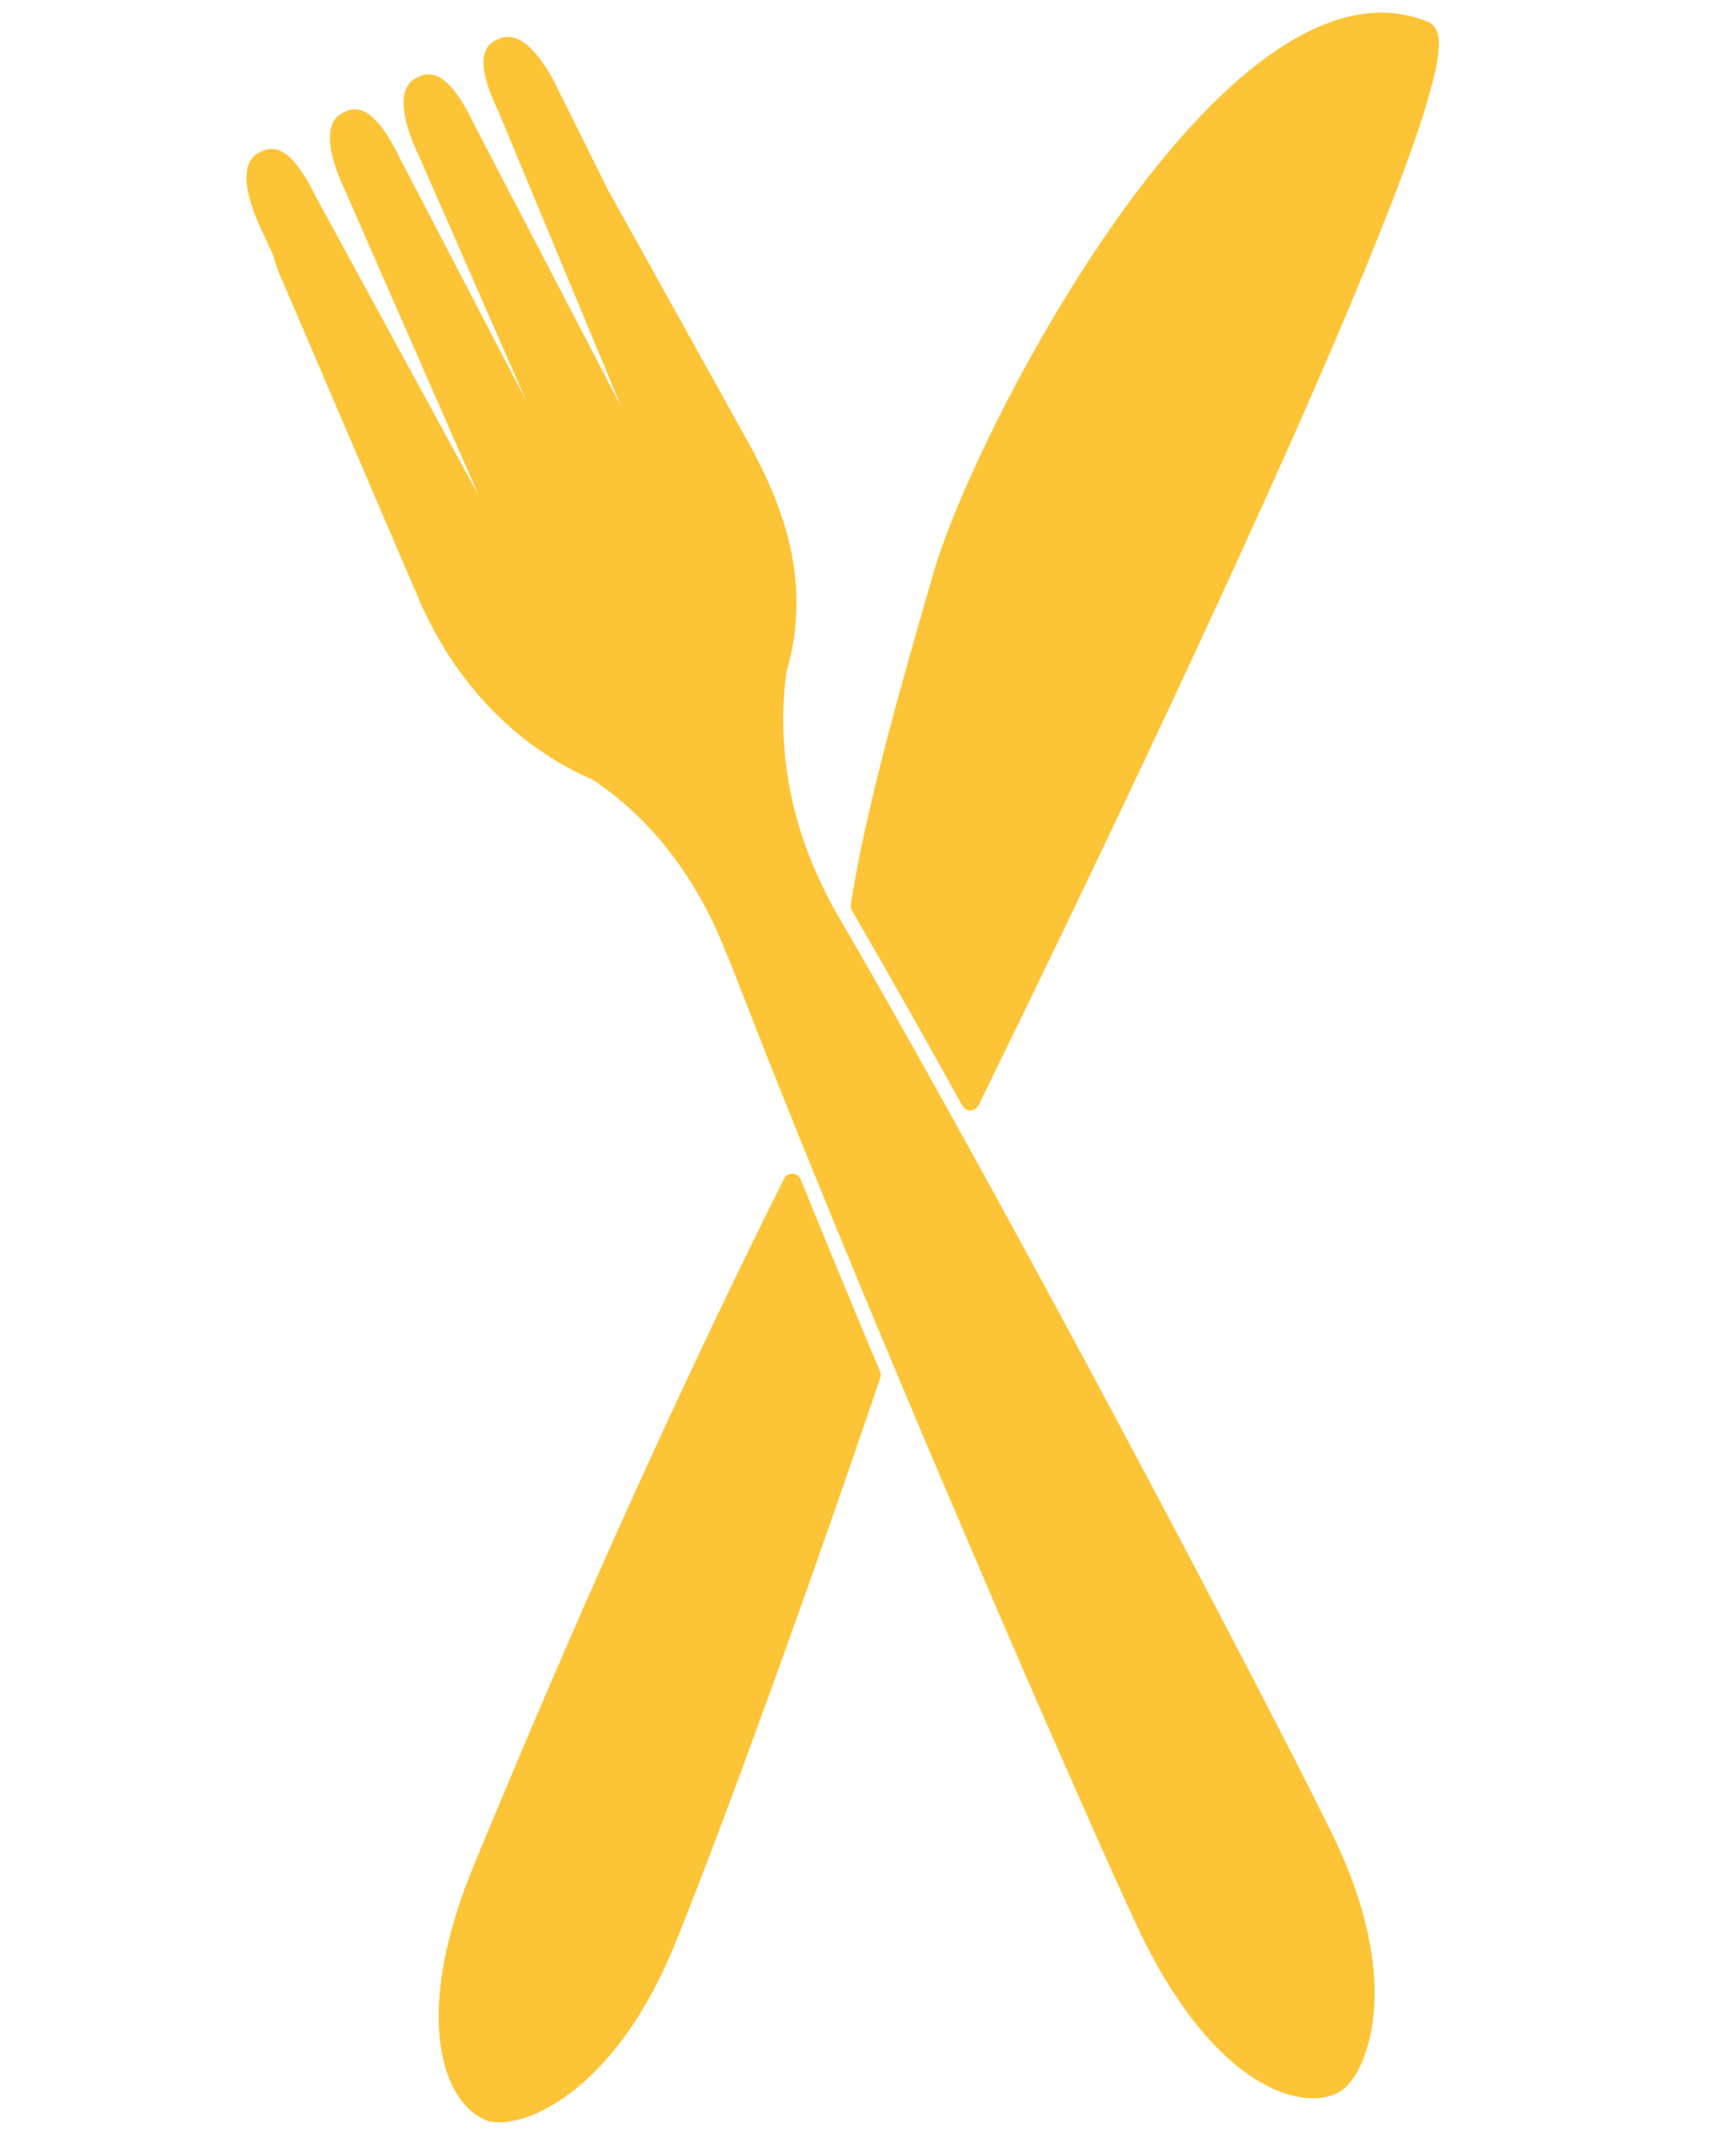 <svg xmlns="http://www.w3.org/2000/svg" xmlns:xlink="http://www.w3.org/1999/xlink" width="40" zoomAndPan="magnify" viewBox="0 0 30 37.5" height="50" preserveAspectRatio="xMidYMid meet" version="1.0"><defs><clipPath id="d6d763c0ab"><path d="M 4.289 0 L 24 0 L 24 36.918 L 4.289 36.918 Z M 4.289 0 " clip-rule="nonzero"/></clipPath><clipPath id="2b3c685e88"><path d="M 14 0 L 25.75 0 L 25.75 20 L 14 20 Z M 14 0 " clip-rule="nonzero"/></clipPath><clipPath id="56e31ab932"><path d="M 7 20 L 16 20 L 16 36.918 L 7 36.918 Z M 7 20 " clip-rule="nonzero"/></clipPath></defs><g clip-path="url(#d6d763c0ab)"><path fill="#fcc436" d="M 14.344 15.836 C 14.312 15.777 14.285 15.723 14.254 15.664 C 13.379 13.984 13.41 12.477 13.527 11.648 C 13.594 11.422 13.637 11.203 13.664 10.988 L 13.664 10.984 C 13.848 9.512 13.16 8.332 12.957 7.914 L 10.43 3.359 L 9.57 1.633 C 9.258 0.98 8.938 0.723 8.754 0.812 L 8.68 0.844 C 8.43 0.965 8.637 1.516 8.801 1.852 L 11.812 9.094 C 11.723 9.07 11.633 9.004 11.586 8.902 L 11.523 8.793 L 8.086 2.191 C 7.922 1.852 7.621 1.348 7.375 1.465 L 7.301 1.5 C 7.117 1.586 7.117 1.996 7.43 2.652 L 10.539 9.754 C 10.527 9.766 10.52 9.777 10.504 9.785 C 10.488 9.793 10.465 9.793 10.449 9.797 L 6.805 2.797 C 6.641 2.461 6.344 1.957 6.094 2.074 L 6.02 2.109 C 5.836 2.195 5.836 2.605 6.148 3.258 L 8.762 9.23 L 9.105 10.078 C 9.156 10.184 9.152 10.297 9.109 10.383 L 5.352 3.488 C 5.191 3.152 4.891 2.645 4.641 2.762 L 4.57 2.797 C 4.387 2.887 4.383 3.293 4.695 3.949 L 4.91 4.414 C 4.938 4.531 4.977 4.648 5.027 4.754 L 7.492 10.512 C 7.699 10.945 8.297 12.184 9.656 13.039 L 9.656 13.043 L 9.664 13.043 C 9.883 13.184 10.125 13.312 10.391 13.426 C 11.066 13.871 12.059 14.754 12.723 16.395 C 12.766 16.5 12.809 16.598 12.852 16.695 C 15.152 22.691 19.152 31.832 19.965 33.531 C 21.18 36.066 22.594 36.562 23.195 36.266 C 23.578 36.074 24.285 34.594 23.07 32.055 C 22.25 30.348 17.57 21.383 14.344 15.836 " fill-opacity="1" fill-rule="nonzero"/><path fill="#fcc436" d="M 14.344 15.836 L 14.48 15.766 C 14.453 15.711 14.426 15.656 14.391 15.59 L 14.254 15.664 L 14.395 15.594 C 13.781 14.418 13.621 13.332 13.621 12.512 C 13.621 12.184 13.648 11.898 13.68 11.668 L 13.527 11.648 L 13.676 11.691 C 13.746 11.457 13.793 11.227 13.82 11.004 L 13.664 10.988 L 13.805 11.051 L 13.809 11.047 C 13.828 11 13.824 10.945 13.797 10.898 C 13.77 10.855 13.719 10.828 13.664 10.828 L 13.664 10.984 L 13.82 11.004 C 13.84 10.828 13.852 10.656 13.852 10.488 C 13.852 9.844 13.707 9.277 13.539 8.824 C 13.457 8.594 13.367 8.398 13.289 8.23 C 13.211 8.066 13.141 7.938 13.098 7.848 L 13.094 7.84 L 10.566 3.289 L 9.711 1.566 L 9.57 1.633 L 9.711 1.566 C 9.57 1.27 9.426 1.051 9.281 0.895 C 9.211 0.816 9.141 0.758 9.066 0.711 C 8.992 0.668 8.914 0.641 8.828 0.641 C 8.781 0.641 8.73 0.648 8.684 0.672 L 8.613 0.707 L 8.613 0.703 C 8.535 0.742 8.48 0.805 8.449 0.875 C 8.418 0.945 8.41 1.016 8.41 1.086 C 8.41 1.227 8.445 1.371 8.492 1.516 C 8.543 1.66 8.602 1.801 8.656 1.918 L 8.801 1.852 L 8.656 1.91 L 11.668 9.152 L 11.812 9.094 L 11.852 8.941 C 11.805 8.93 11.754 8.895 11.727 8.836 L 11.723 8.824 L 11.66 8.719 L 8.223 2.121 L 8.086 2.191 L 8.227 2.125 C 8.148 1.965 8.047 1.773 7.926 1.613 C 7.863 1.531 7.797 1.457 7.723 1.398 C 7.688 1.371 7.645 1.344 7.602 1.324 C 7.555 1.305 7.504 1.293 7.449 1.293 C 7.402 1.293 7.352 1.305 7.305 1.324 L 7.309 1.324 L 7.234 1.359 C 7.156 1.395 7.098 1.465 7.066 1.539 C 7.031 1.613 7.02 1.699 7.02 1.789 C 7.02 2.027 7.105 2.336 7.289 2.719 L 7.43 2.652 L 7.285 2.711 L 10.398 9.816 L 10.539 9.754 L 10.445 9.633 C 10.426 9.648 10.418 9.656 10.414 9.66 L 10.477 9.723 L 10.438 9.645 C 10.422 9.652 10.414 9.656 10.414 9.66 L 10.477 9.723 L 10.438 9.645 L 10.473 9.719 L 10.453 9.641 L 10.438 9.645 L 10.473 9.719 L 10.453 9.641 L 10.461 9.668 L 10.453 9.637 L 10.453 9.641 L 10.461 9.668 L 10.453 9.637 C 10.453 9.641 10.441 9.641 10.418 9.645 L 10.449 9.797 L 10.586 9.727 L 6.941 2.727 L 6.805 2.797 L 6.945 2.73 C 6.867 2.574 6.766 2.383 6.645 2.223 C 6.582 2.141 6.516 2.066 6.441 2.008 C 6.406 1.977 6.363 1.953 6.32 1.934 C 6.273 1.914 6.223 1.902 6.172 1.902 C 6.121 1.902 6.07 1.91 6.023 1.934 L 6.027 1.934 L 5.953 1.969 C 5.875 2.004 5.816 2.074 5.785 2.148 C 5.75 2.223 5.738 2.309 5.738 2.398 C 5.738 2.637 5.824 2.941 6.008 3.328 L 6.148 3.258 L 6.004 3.32 L 8.621 9.293 L 8.961 10.137 L 8.965 10.145 C 8.98 10.176 8.984 10.207 8.984 10.234 C 8.984 10.266 8.98 10.293 8.969 10.316 L 9.109 10.383 L 9.246 10.309 L 5.488 3.414 L 5.352 3.488 L 5.492 3.422 C 5.418 3.262 5.312 3.07 5.191 2.91 C 5.133 2.828 5.066 2.754 4.992 2.695 C 4.953 2.668 4.914 2.641 4.867 2.621 C 4.824 2.602 4.773 2.59 4.719 2.59 C 4.672 2.59 4.621 2.602 4.574 2.625 L 4.574 2.621 L 4.504 2.656 C 4.426 2.695 4.367 2.762 4.332 2.836 C 4.301 2.914 4.289 2.996 4.285 3.09 C 4.289 3.328 4.375 3.633 4.555 4.016 L 4.695 3.949 L 4.555 4.012 L 4.77 4.48 L 4.91 4.414 L 4.758 4.449 C 4.789 4.574 4.828 4.703 4.883 4.82 L 5.027 4.754 L 4.883 4.816 L 7.348 10.57 L 7.352 10.578 C 7.457 10.797 7.664 11.227 8.016 11.707 C 8.371 12.191 8.871 12.73 9.574 13.172 L 9.656 13.039 L 9.523 12.961 L 9.52 12.965 C 9.496 13.004 9.492 13.055 9.512 13.098 C 9.527 13.141 9.562 13.176 9.609 13.191 L 9.613 13.191 L 9.664 13.043 L 9.578 13.176 C 9.805 13.32 10.055 13.453 10.328 13.57 L 10.391 13.426 L 10.305 13.559 C 10.957 13.988 11.926 14.848 12.578 16.449 C 12.621 16.562 12.664 16.66 12.707 16.758 L 12.852 16.695 L 12.707 16.754 C 13.859 19.754 15.434 23.539 16.824 26.785 C 17.516 28.41 18.164 29.898 18.691 31.09 C 19.215 32.281 19.617 33.168 19.82 33.598 C 20.336 34.672 20.887 35.391 21.41 35.848 C 21.934 36.301 22.43 36.496 22.832 36.496 C 22.992 36.496 23.141 36.465 23.262 36.402 C 23.352 36.359 23.426 36.289 23.5 36.195 C 23.609 36.055 23.707 35.855 23.781 35.602 C 23.859 35.344 23.906 35.035 23.906 34.668 C 23.906 33.969 23.727 33.066 23.211 31.988 C 23.004 31.559 22.559 30.676 21.953 29.508 C 20.141 26.004 16.902 19.922 14.477 15.758 L 14.344 15.836 L 14.48 15.766 L 14.344 15.836 L 14.207 15.914 C 15.82 18.684 17.797 22.312 19.473 25.457 C 20.309 27.031 21.07 28.484 21.676 29.652 C 22.281 30.816 22.727 31.699 22.93 32.121 C 23.43 33.168 23.594 34.02 23.594 34.668 C 23.594 35.117 23.516 35.469 23.41 35.719 C 23.359 35.84 23.305 35.938 23.25 36.004 C 23.199 36.074 23.148 36.113 23.125 36.125 C 23.051 36.16 22.953 36.184 22.832 36.184 C 22.535 36.188 22.102 36.031 21.617 35.613 C 21.137 35.191 20.605 34.508 20.105 33.465 C 19.902 33.043 19.5 32.152 18.977 30.965 C 17.402 27.398 14.723 21.133 12.996 16.641 L 12.996 16.637 C 12.949 16.531 12.91 16.438 12.867 16.336 C 12.191 14.664 11.172 13.754 10.477 13.297 L 10.449 13.285 C 10.195 13.176 9.961 13.047 9.746 12.91 C 9.734 12.906 9.723 12.898 9.711 12.895 L 9.703 12.895 L 9.656 13.043 L 9.793 13.121 L 9.793 13.117 C 9.836 13.047 9.812 12.953 9.742 12.91 C 9.082 12.492 8.605 11.984 8.27 11.523 C 7.934 11.066 7.738 10.66 7.633 10.445 L 7.492 10.512 L 7.637 10.449 L 5.168 4.691 L 5.168 4.688 C 5.121 4.594 5.09 4.488 5.062 4.379 C 5.062 4.367 5.059 4.359 5.055 4.348 L 4.84 3.883 C 4.668 3.527 4.598 3.25 4.598 3.09 C 4.598 3.027 4.609 2.984 4.621 2.961 C 4.629 2.941 4.633 2.941 4.637 2.938 L 4.707 2.902 L 4.719 2.902 C 4.723 2.902 4.73 2.902 4.746 2.906 C 4.77 2.918 4.809 2.945 4.848 2.988 C 4.914 3.051 4.98 3.145 5.043 3.246 C 5.105 3.352 5.164 3.461 5.211 3.555 L 5.215 3.562 L 8.973 10.457 C 9 10.508 9.051 10.539 9.109 10.539 C 9.168 10.539 9.223 10.504 9.25 10.453 C 9.281 10.387 9.297 10.312 9.297 10.234 C 9.297 10.16 9.281 10.086 9.246 10.012 L 9.105 10.078 L 9.25 10.02 L 8.906 9.172 L 8.906 9.168 L 6.293 3.195 L 6.289 3.191 C 6.117 2.836 6.051 2.559 6.051 2.398 C 6.051 2.336 6.062 2.293 6.07 2.273 C 6.082 2.25 6.086 2.25 6.09 2.25 L 6.086 2.25 L 6.16 2.215 L 6.172 2.211 C 6.176 2.211 6.184 2.215 6.195 2.219 C 6.219 2.23 6.258 2.258 6.301 2.297 C 6.363 2.363 6.434 2.457 6.496 2.559 C 6.559 2.66 6.617 2.77 6.664 2.867 L 6.664 2.871 L 10.309 9.867 C 10.34 9.93 10.41 9.965 10.48 9.949 L 10.473 9.926 L 10.477 9.949 L 10.48 9.949 L 10.473 9.926 L 10.477 9.949 C 10.477 9.949 10.484 9.949 10.504 9.945 C 10.52 9.945 10.543 9.938 10.57 9.926 C 10.602 9.91 10.621 9.895 10.629 9.883 L 10.641 9.875 L 10.598 9.828 L 10.637 9.879 L 10.641 9.875 L 10.598 9.828 L 10.637 9.879 C 10.691 9.836 10.711 9.758 10.684 9.695 L 7.574 2.59 L 7.57 2.582 C 7.398 2.227 7.332 1.953 7.332 1.789 C 7.332 1.73 7.344 1.688 7.352 1.664 C 7.363 1.641 7.367 1.641 7.371 1.641 L 7.441 1.605 L 7.449 1.605 C 7.453 1.605 7.465 1.605 7.477 1.609 C 7.5 1.621 7.539 1.648 7.582 1.691 C 7.645 1.754 7.715 1.848 7.777 1.949 C 7.84 2.051 7.898 2.16 7.941 2.258 L 7.945 2.262 L 11.383 8.863 L 11.387 8.871 L 11.449 8.98 L 11.586 8.902 L 11.445 8.969 C 11.512 9.113 11.637 9.211 11.773 9.242 C 11.832 9.258 11.891 9.238 11.93 9.195 C 11.969 9.148 11.98 9.09 11.957 9.035 L 8.941 1.793 L 8.941 1.785 C 8.887 1.676 8.832 1.547 8.789 1.418 C 8.746 1.293 8.719 1.168 8.723 1.086 C 8.723 1.043 8.727 1.016 8.734 1.004 C 8.742 0.988 8.742 0.992 8.746 0.984 L 8.75 0.984 L 8.82 0.953 L 8.828 0.949 C 8.836 0.949 8.863 0.953 8.906 0.98 C 8.965 1.016 9.051 1.09 9.141 1.211 C 9.23 1.332 9.328 1.492 9.43 1.703 L 10.289 3.43 L 10.293 3.438 L 12.82 7.992 L 12.957 7.914 L 12.816 7.984 C 12.863 8.078 12.93 8.207 13.008 8.367 C 13.234 8.844 13.539 9.594 13.539 10.488 C 13.539 10.645 13.527 10.801 13.508 10.965 C 13.504 11.008 13.52 11.055 13.547 11.086 C 13.578 11.121 13.621 11.141 13.664 11.141 L 13.664 10.984 L 13.523 10.918 L 13.523 10.922 C 13.516 10.938 13.512 10.953 13.508 10.969 C 13.484 11.176 13.441 11.387 13.375 11.605 L 13.371 11.625 C 13.336 11.867 13.309 12.168 13.309 12.512 C 13.309 13.371 13.477 14.512 14.117 15.734 L 14.117 15.738 C 14.145 15.793 14.172 15.844 14.203 15.906 L 14.207 15.914 L 14.344 15.836 " fill-opacity="1" fill-rule="nonzero"/></g><path fill="#fcc436" d="M 24.777 0.523 C 21.48 -0.828 17.129 7.453 16.391 9.996 C 15.684 12.422 15.176 14.297 14.949 15.758 C 15.559 16.805 16.211 17.957 16.875 19.16 C 18.656 15.535 25.746 0.922 24.777 0.523 " fill-opacity="1" fill-rule="nonzero"/><g clip-path="url(#2b3c685e88)"><path fill="#fcc436" d="M 24.777 0.523 L 24.836 0.379 C 24.57 0.273 24.297 0.219 24.023 0.219 C 23.598 0.219 23.168 0.344 22.742 0.555 C 22 0.926 21.27 1.566 20.57 2.355 C 19.523 3.535 18.559 5.043 17.793 6.449 C 17.031 7.855 16.469 9.16 16.238 9.953 C 15.531 12.379 15.023 14.262 14.797 15.734 C 14.789 15.77 14.797 15.805 14.816 15.836 C 15.422 16.879 16.074 18.035 16.738 19.234 C 16.766 19.285 16.82 19.316 16.879 19.316 C 16.938 19.312 16.988 19.281 17.016 19.227 C 17.848 17.531 19.848 13.422 21.637 9.492 C 22.535 7.527 23.379 5.605 23.996 4.051 C 24.309 3.273 24.562 2.586 24.742 2.031 C 24.828 1.75 24.898 1.504 24.949 1.293 C 24.996 1.082 25.023 0.91 25.023 0.766 C 25.023 0.688 25.016 0.617 24.992 0.551 C 24.98 0.516 24.961 0.484 24.934 0.453 C 24.91 0.422 24.875 0.395 24.836 0.379 L 24.715 0.668 L 24.734 0.621 L 24.695 0.656 L 24.715 0.668 L 24.734 0.621 L 24.695 0.656 L 24.711 0.641 L 24.695 0.652 L 24.695 0.656 L 24.711 0.641 L 24.695 0.652 L 24.699 0.66 C 24.703 0.672 24.711 0.711 24.711 0.766 C 24.711 0.867 24.688 1.027 24.645 1.227 C 24.559 1.598 24.395 2.109 24.172 2.727 C 23.387 4.879 21.871 8.277 20.379 11.48 C 18.887 14.688 17.418 17.699 16.734 19.09 L 16.875 19.16 L 17.012 19.086 C 16.344 17.883 15.691 16.727 15.086 15.68 L 14.949 15.758 L 15.105 15.781 C 15.328 14.336 15.832 12.461 16.539 10.039 C 16.707 9.465 17.066 8.574 17.566 7.57 C 18.312 6.059 19.363 4.285 20.516 2.898 C 21.09 2.203 21.691 1.609 22.289 1.188 C 22.887 0.77 23.473 0.531 24.023 0.531 C 24.258 0.531 24.488 0.574 24.715 0.668 L 24.777 0.523 " fill-opacity="1" fill-rule="nonzero"/></g><g clip-path="url(#56e31ab932)"><path fill="#fcc436" d="M 8.383 32.512 C 7.309 35.113 7.891 36.488 8.512 36.734 C 8.914 36.891 10.488 36.418 11.566 33.816 C 12.137 32.434 13.602 28.512 15.16 23.914 C 14.691 22.797 14.227 21.668 13.777 20.566 C 11.098 25.922 9.062 30.875 8.383 32.512 " fill-opacity="1" fill-rule="nonzero"/><path fill="#fcc436" d="M 8.383 32.512 L 8.238 32.453 C 7.797 33.52 7.629 34.387 7.629 35.07 C 7.629 35.574 7.719 35.977 7.867 36.277 C 8.016 36.582 8.223 36.785 8.453 36.879 L 8.457 36.879 C 8.523 36.906 8.602 36.914 8.684 36.914 C 8.855 36.914 9.062 36.871 9.301 36.77 C 10.012 36.465 10.98 35.641 11.711 33.879 C 12.285 32.488 13.75 28.566 15.309 23.965 C 15.32 23.93 15.32 23.891 15.305 23.855 C 14.836 22.738 14.371 21.609 13.922 20.508 C 13.898 20.453 13.844 20.414 13.785 20.414 C 13.723 20.41 13.664 20.445 13.637 20.5 C 10.957 25.859 8.918 30.812 8.238 32.453 L 8.527 32.574 C 9.203 30.934 11.242 25.988 13.918 20.637 L 13.777 20.566 L 13.633 20.625 C 14.082 21.727 14.547 22.855 15.016 23.973 L 15.16 23.914 L 15.012 23.863 C 13.457 28.457 11.988 32.383 11.422 33.758 C 10.949 34.895 10.387 35.609 9.879 36.039 C 9.625 36.25 9.383 36.395 9.18 36.484 C 8.973 36.57 8.797 36.605 8.684 36.605 C 8.629 36.605 8.586 36.598 8.57 36.59 C 8.43 36.535 8.273 36.395 8.148 36.141 C 8.027 35.891 7.941 35.535 7.941 35.07 C 7.941 34.438 8.098 33.609 8.527 32.574 L 8.383 32.512 " fill-opacity="1" fill-rule="nonzero"/></g></svg>